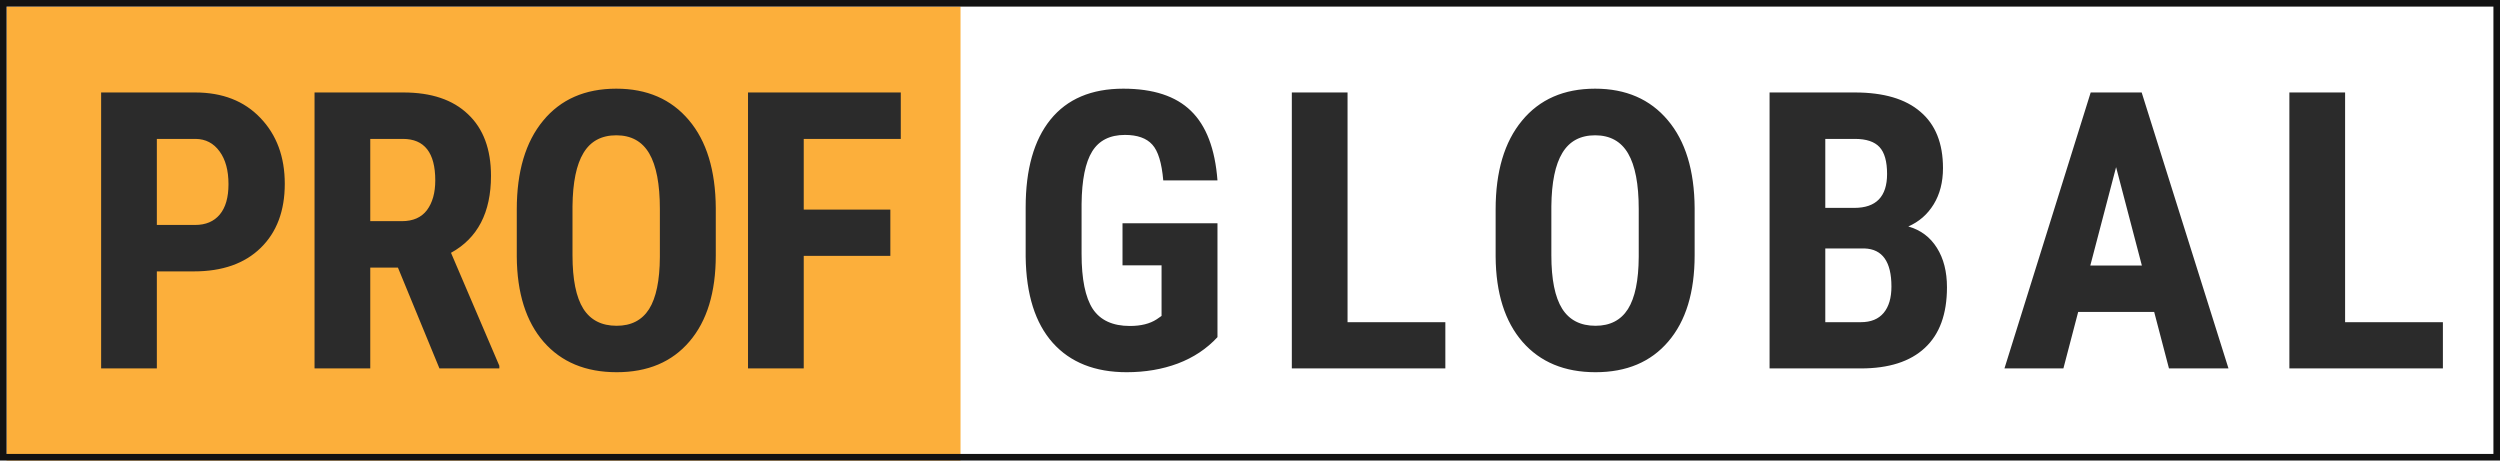 <svg width="380" height="70" viewBox="0 0 380 70" fill="none" xmlns="http://www.w3.org/2000/svg">
<rect x="1" y="1" width="145" height="69" fill="#FCAF3B"/>
<path d="M23.84 41.25V56H15.371V14.055H29.66C33.808 14.055 37.111 15.341 39.57 17.915C42.047 20.489 43.286 23.83 43.286 27.94C43.286 32.05 42.067 35.296 39.627 37.678C37.188 40.059 33.808 41.25 29.487 41.25H23.84ZM23.84 34.192H29.66C31.273 34.192 32.521 33.664 33.405 32.607C34.288 31.551 34.73 30.015 34.73 27.998C34.73 25.905 34.279 24.243 33.376 23.014C32.473 21.766 31.263 21.132 29.746 21.113H23.84V34.192ZM60.486 40.674H56.28V56H47.81V14.055H61.322C65.566 14.055 68.841 15.159 71.145 17.368C73.469 19.557 74.631 22.678 74.631 26.73C74.631 32.3 72.605 36.199 68.552 38.427L75.899 55.597V56H66.795L60.486 40.674ZM56.28 33.616H61.091C62.781 33.616 64.049 33.059 64.894 31.945C65.739 30.812 66.161 29.304 66.161 27.422C66.161 23.216 64.519 21.113 61.235 21.113H56.28V33.616ZM108.799 38.801C108.799 44.428 107.464 48.798 104.795 51.909C102.144 55.02 98.457 56.576 93.732 56.576C89.027 56.576 85.33 55.04 82.641 51.967C79.952 48.875 78.589 44.553 78.55 39.003V31.83C78.55 26.068 79.885 21.574 82.555 18.347C85.224 15.101 88.931 13.479 93.675 13.479C98.342 13.479 102.02 15.073 104.708 18.261C107.397 21.43 108.761 25.885 108.799 31.628V38.801ZM100.301 31.772C100.301 27.988 99.763 25.175 98.687 23.331C97.612 21.487 95.941 20.565 93.675 20.565C91.428 20.565 89.766 21.459 88.691 23.245C87.615 25.012 87.058 27.71 87.02 31.34V38.801C87.02 42.47 87.567 45.178 88.662 46.925C89.757 48.654 91.447 49.518 93.732 49.518C95.941 49.518 97.583 48.673 98.659 46.983C99.734 45.274 100.281 42.633 100.301 39.06V31.772ZM135.333 38.888H122.168V56H113.698V14.055H136.918V21.113H122.168V31.858H135.333V38.888ZM185.056 51.247C183.423 53.014 181.416 54.348 179.035 55.251C176.672 56.134 174.079 56.576 171.256 56.576C166.436 56.576 162.69 55.088 160.021 52.111C157.351 49.115 155.978 44.765 155.901 39.06V31.513C155.901 25.732 157.159 21.286 159.675 18.174C162.21 15.044 165.898 13.479 170.738 13.479C175.289 13.479 178.718 14.602 181.022 16.849C183.346 19.096 184.691 22.62 185.056 27.422H176.816C176.586 24.752 176.029 22.937 175.145 21.977C174.262 20.998 172.879 20.508 170.997 20.508C168.711 20.508 167.05 21.343 166.013 23.014C164.976 24.685 164.438 27.345 164.4 30.994V38.6C164.4 42.422 164.966 45.206 166.099 46.954C167.252 48.683 169.134 49.547 171.746 49.547C173.417 49.547 174.771 49.211 175.808 48.539L176.557 48.02V40.328H170.622V33.933H185.056V51.247ZM204.827 48.971H219.693V56H196.358V14.055H204.827V48.971ZM257.585 38.801C257.585 44.428 256.25 48.798 253.581 51.909C250.93 55.02 247.243 56.576 242.518 56.576C237.813 56.576 234.116 55.04 231.427 51.967C228.738 48.875 227.375 44.553 227.336 39.003V31.83C227.336 26.068 228.671 21.574 231.341 18.347C234.01 15.101 237.717 13.479 242.461 13.479C247.128 13.479 250.806 15.073 253.494 18.261C256.183 21.43 257.547 25.885 257.585 31.628V38.801ZM249.087 31.772C249.087 27.988 248.549 25.175 247.473 23.331C246.398 21.487 244.727 20.565 242.461 20.565C240.214 20.565 238.552 21.459 237.477 23.245C236.401 25.012 235.844 27.71 235.806 31.34V38.801C235.806 42.47 236.353 45.178 237.448 46.925C238.543 48.654 240.233 49.518 242.518 49.518C244.727 49.518 246.369 48.673 247.445 46.983C248.52 45.274 249.067 42.633 249.087 39.06V31.772ZM268.974 56V14.055H281.938C286.317 14.055 289.639 15.034 291.905 16.993C294.191 18.933 295.334 21.785 295.334 25.549C295.334 27.681 294.863 29.515 293.922 31.052C292.981 32.588 291.694 33.712 290.062 34.422C291.944 34.96 293.394 36.045 294.412 37.678C295.43 39.291 295.939 41.288 295.939 43.67C295.939 47.742 294.815 50.815 292.568 52.889C290.34 54.963 287.104 56 282.86 56H268.974ZM277.444 37.764V48.971H282.86C284.377 48.971 285.529 48.5 286.317 47.559C287.104 46.618 287.498 45.283 287.498 43.555C287.498 39.79 286.134 37.86 283.407 37.764H277.444ZM277.444 31.599H281.851C285.174 31.599 286.835 29.88 286.835 26.442C286.835 24.541 286.451 23.177 285.683 22.352C284.915 21.526 283.666 21.113 281.938 21.113H277.444V31.599ZM327.436 47.415H315.883L313.636 56H304.677L317.785 14.055H325.534L338.729 56H329.683L327.436 47.415ZM317.727 40.357H325.563L321.645 25.405L317.727 40.357ZM356.455 48.971H371.32V56H347.985V14.055H356.455V48.971Z" fill="#2B2B2B"/>
<rect x="0.5" y="0.5" width="379" height="69" stroke="#121212"/>
</svg>
